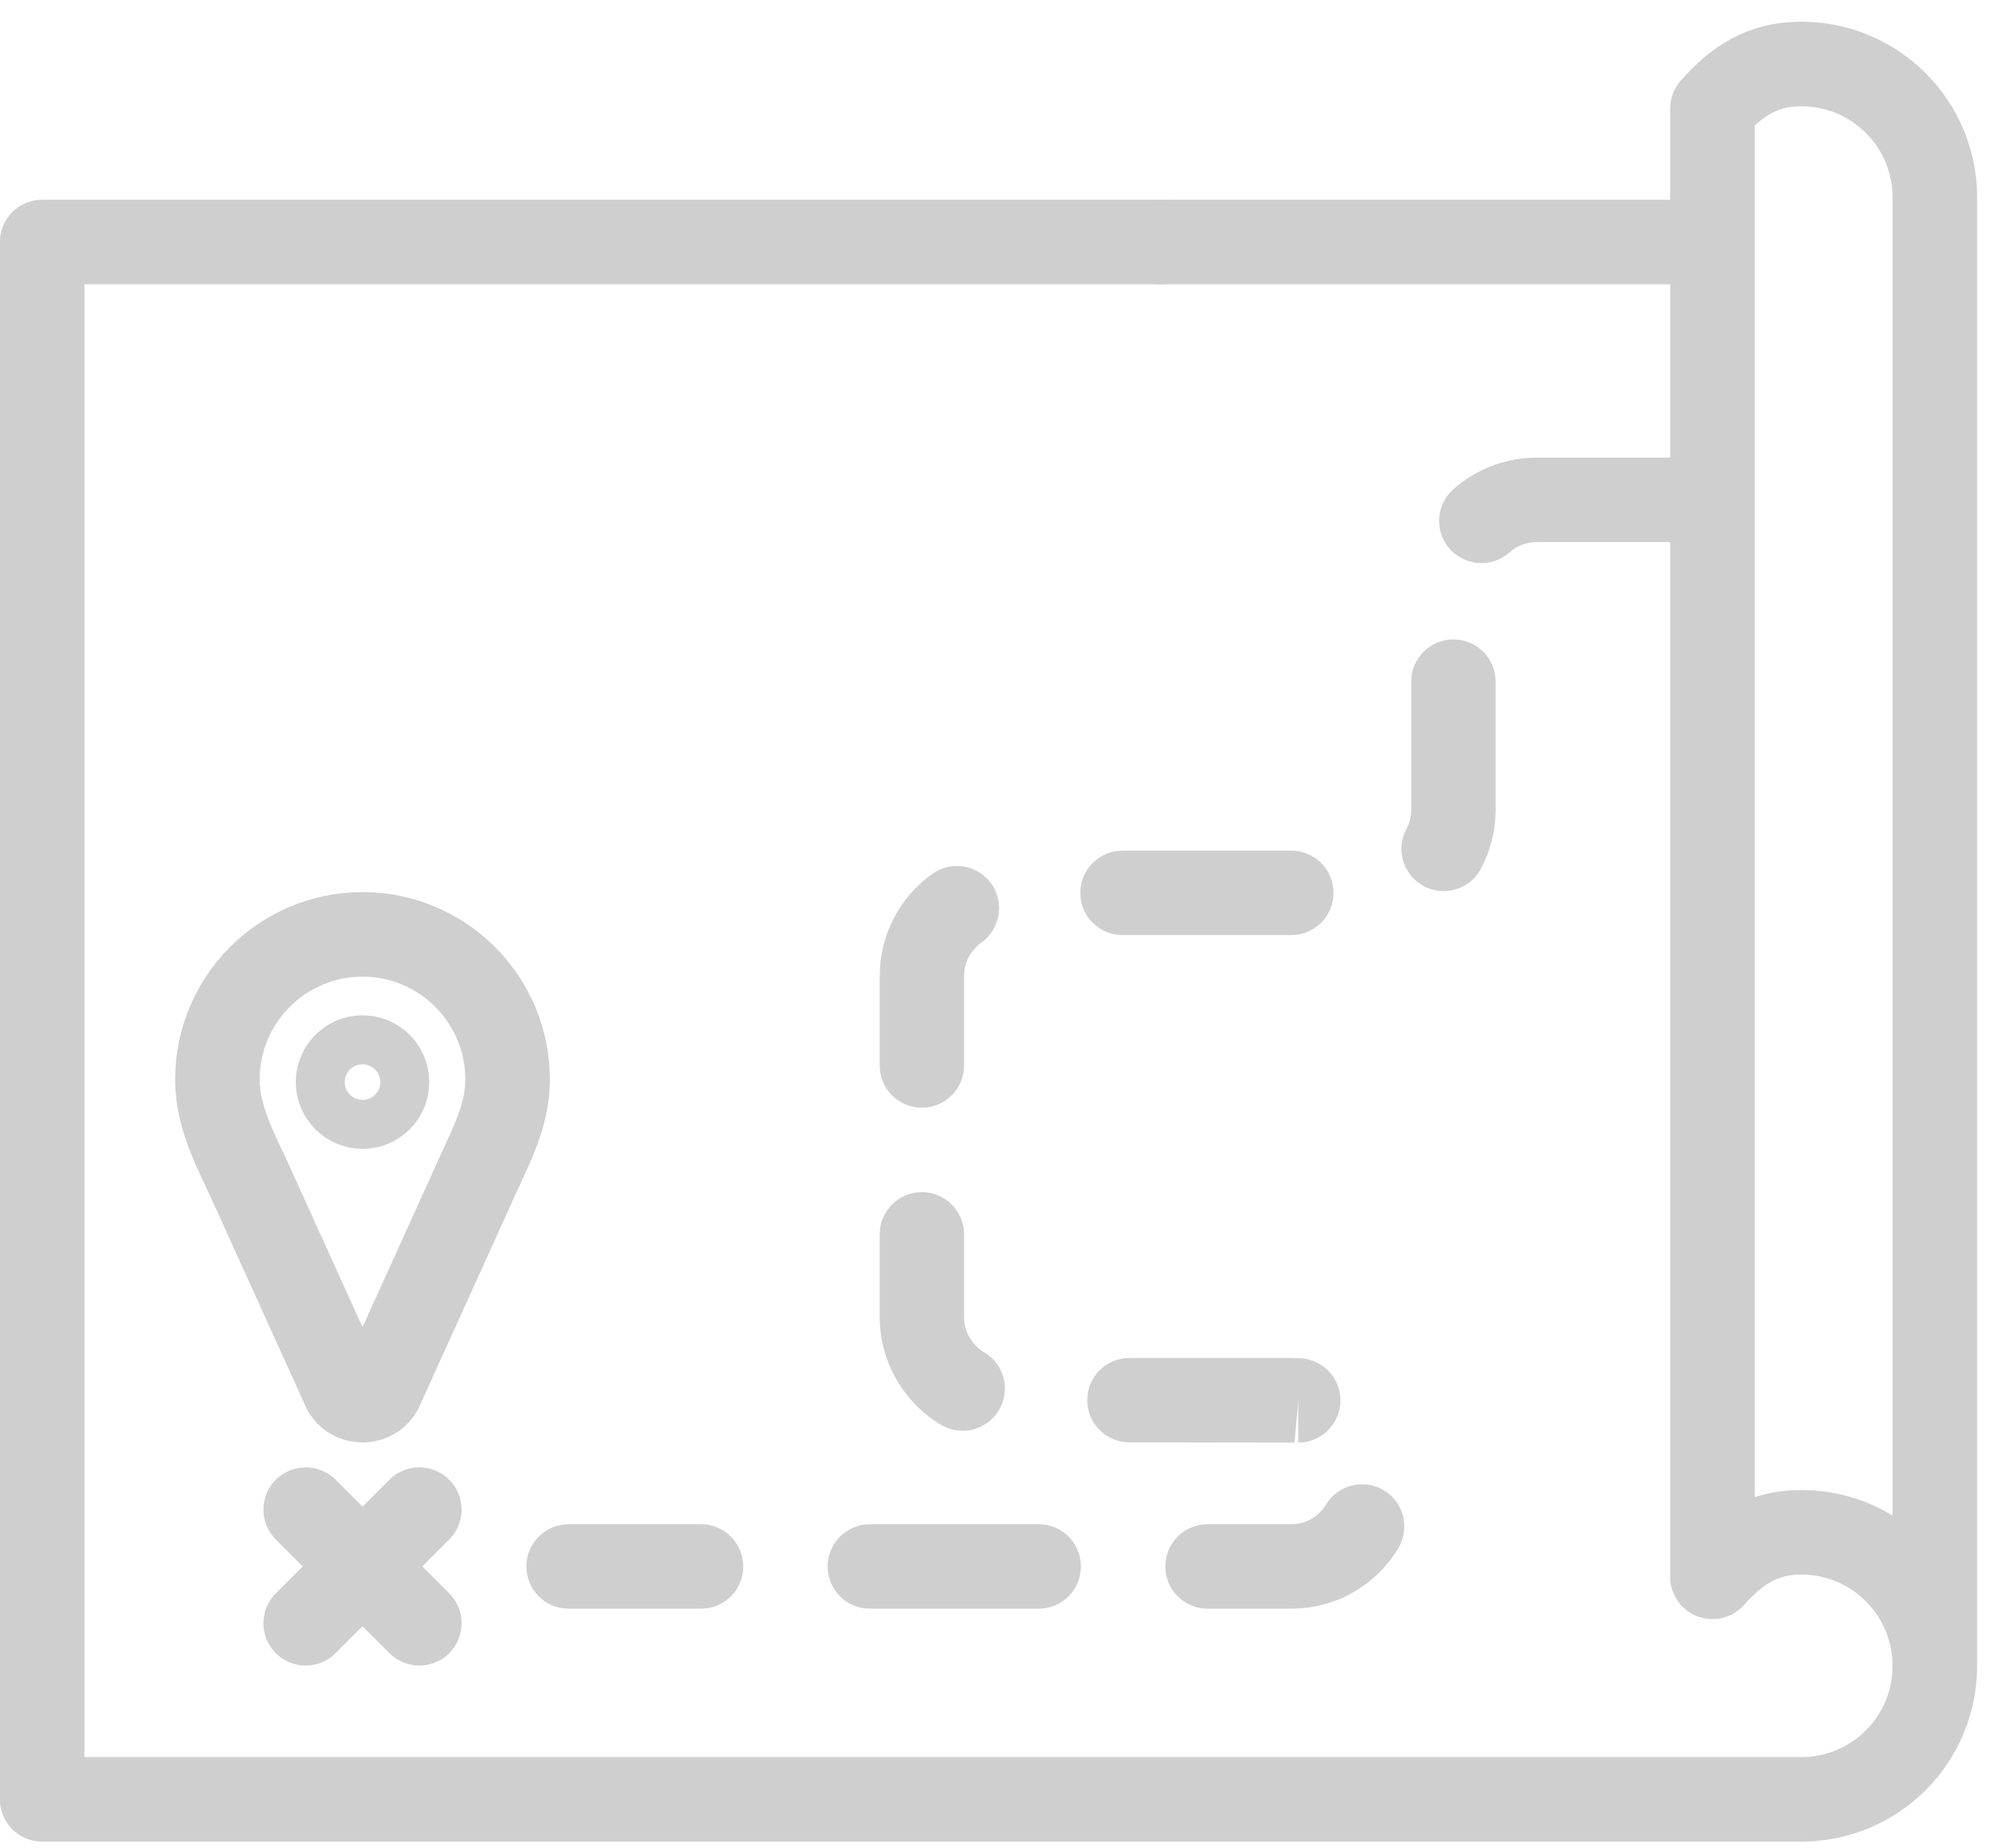 <?xml version="1.0" encoding="UTF-8"?>
<svg width="64px" height="59px" viewBox="0 0 64 59" version="1.1" xmlns="http://www.w3.org/2000/svg" xmlns:xlink="http://www.w3.org/1999/xlink">
    <!-- Generator: Sketch 47.1 (45422) - http://www.bohemiancoding.com/sketch -->
    <title>Page 1</title>
    <desc>Created with Sketch.</desc>
    <defs></defs>
    <g id="1.8.Via_verde" stroke="none" stroke-width="1" fill="none" fill-rule="evenodd">
        <g id="Via-verde" transform="translate(-1057, -4206)">
            <g id="Page-1" transform="translate(1057, 4204)">
                <path d="M37.111,9.727 L54.689,9.727" id="Stroke-1" stroke="#CFCFCF" stroke-width="2.7" stroke-linecap="round" stroke-linejoin="round"></path>
                <g id="Group-14" transform="translate(0, 1.496)">
                    <path d="M61.792,53.694 L61.792,6.808 C61.792,4.455 59.883,2.547 57.53,2.547 C56.271,2.547 55.468,3.099 54.689,3.97 L54.689,50.853 C55.468,49.985 56.271,49.432 57.53,49.432 C59.883,49.432 61.792,51.341 61.792,53.694 C61.792,56.05 59.883,57.958 57.53,57.958 L26.921,57.958 L1.347,57.958 L1.347,8.232 L37.111,8.232" id="Stroke-2" stroke="#CFCFCF" stroke-width="2.7" stroke-linecap="round" stroke-linejoin="round"></path>
                    <path d="M16.211,34.974 C16.211,32.416 14.135,30.34 11.577,30.34 C9.019,30.34 6.943,32.416 6.943,34.974 C6.943,36.206 7.549,37.271 8.045,38.36 C8.434,39.217 8.822,40.074 9.21,40.929 C9.787,42.199 10.361,43.463 10.935,44.732 C10.941,44.746 10.949,44.757 10.954,44.77 C11.159,45.361 11.995,45.361 12.202,44.77 C12.741,43.576 13.283,42.385 13.825,41.193 C14.305,40.134 14.787,39.074 15.267,38.012 C15.717,37.023 16.211,36.09 16.211,34.974 Z" id="Stroke-4" stroke="#CFCFCF" stroke-width="2.7" stroke-linecap="round" stroke-linejoin="round"></path>
                    <path d="M12.359,35.056 C12.359,35.487 12.009,35.838 11.578,35.838 C11.146,35.838 10.796,35.487 10.796,35.056 C10.796,34.625 11.146,34.274 11.578,34.274 C12.009,34.274 12.359,34.625 12.359,35.056 Z" id="Stroke-6" stroke="#CFCFCF" stroke-width="2.7" stroke-linecap="round" stroke-linejoin="round"></path>
                    <path d="M9.764,48.708 L13.392,52.336" id="Stroke-8" stroke="#CFCFCF" stroke-width="2.7" stroke-linecap="round" stroke-linejoin="round"></path>
                    <path d="M13.391,48.708 L9.763,52.336" id="Stroke-10" stroke="#CFCFCF" stroke-width="2.7" stroke-linecap="round" stroke-linejoin="round"></path>
                    <path d="M47.308,18.484 C46.936,18.484 46.57,18.331 46.3,18.034 C45.807,17.476 45.855,16.624 46.411,16.128 C47.144,15.479 48.09,15.117 49.071,15.117 L53.654,15.117 C54.4,15.117 55.002,15.721 55.002,16.465 C55.002,17.212 54.4,17.813 53.654,17.813 L49.071,17.813 C48.75,17.813 48.443,17.932 48.206,18.145 C47.947,18.371 47.629,18.484 47.308,18.484 M46.103,28.957 C45.89,28.957 45.672,28.906 45.467,28.798 C44.812,28.445 44.564,27.628 44.917,26.97 C45.02,26.784 45.068,26.577 45.068,26.361 L45.068,22.269 C45.068,21.525 45.672,20.921 46.416,20.921 C47.163,20.921 47.764,21.525 47.764,22.269 L47.764,26.358 C47.766,27.013 47.602,27.668 47.292,28.248 C47.049,28.701 46.583,28.957 46.103,28.957 M41.24,30.361 L35.849,30.361 C35.102,30.361 34.501,29.758 34.501,29.014 C34.501,28.267 35.102,27.666 35.849,27.666 L41.24,27.666 C41.984,27.666 42.588,28.267 42.588,29.014 C42.588,29.758 41.984,30.361 41.24,30.361 M29.441,35.874 C28.697,35.874 28.094,35.273 28.094,34.526 L28.094,31.669 C28.094,30.375 28.724,29.154 29.778,28.404 C30.388,27.973 31.229,28.119 31.657,28.722 C32.089,29.329 31.946,30.17 31.339,30.604 C30.994,30.847 30.789,31.246 30.789,31.669 L30.789,34.526 C30.789,35.273 30.185,35.874 29.441,35.874 M30.741,46.19 C30.509,46.19 30.272,46.128 30.056,46.002 C28.846,45.285 28.094,43.964 28.094,42.557 L28.094,39.917 C28.094,39.173 28.697,38.57 29.441,38.57 C30.185,38.57 30.789,39.173 30.789,39.917 L30.789,42.557 C30.789,43.026 31.029,43.443 31.431,43.683 C32.072,44.063 32.283,44.888 31.903,45.53 C31.652,45.953 31.202,46.19 30.741,46.19 M41.461,46.568 C41.421,46.568 41.383,46.568 41.343,46.565 L41.461,45.22 L41.461,46.568 L36.07,46.56 C35.323,46.56 34.722,45.956 34.722,45.212 C34.722,44.468 35.323,43.864 36.07,43.864 L41.232,43.864 C41.27,43.864 41.539,43.875 41.577,43.877 C42.319,43.942 42.868,44.597 42.804,45.338 C42.742,46.039 42.151,46.568 41.461,46.568 M22.39,51.87 L18.157,51.87 C17.413,51.87 16.81,51.269 16.81,50.522 C16.81,49.778 17.413,49.174 18.157,49.174 L22.39,49.174 C23.136,49.174 23.737,49.778 23.737,50.522 C23.737,51.269 23.136,51.87 22.39,51.87 M33.172,51.87 L27.781,51.87 C27.037,51.87 26.433,51.269 26.433,50.522 C26.433,49.778 27.037,49.174 27.781,49.174 L33.172,49.174 C33.919,49.174 34.52,49.778 34.52,50.522 C34.52,51.269 33.919,51.87 33.172,51.87 M41.232,51.87 L38.563,51.87 C37.819,51.87 37.216,51.269 37.216,50.522 C37.216,49.778 37.819,49.174 38.563,49.174 L41.232,49.174 C41.693,49.174 42.108,48.94 42.348,48.546 C42.734,47.91 43.561,47.711 44.2,48.091 C44.836,48.479 45.038,49.306 44.653,49.943 C43.922,51.15 42.642,51.87 41.232,51.87" id="Fill-12" fill="#CFCFCF"></path>
                </g>
            </g>
        </g>
    </g>
</svg>